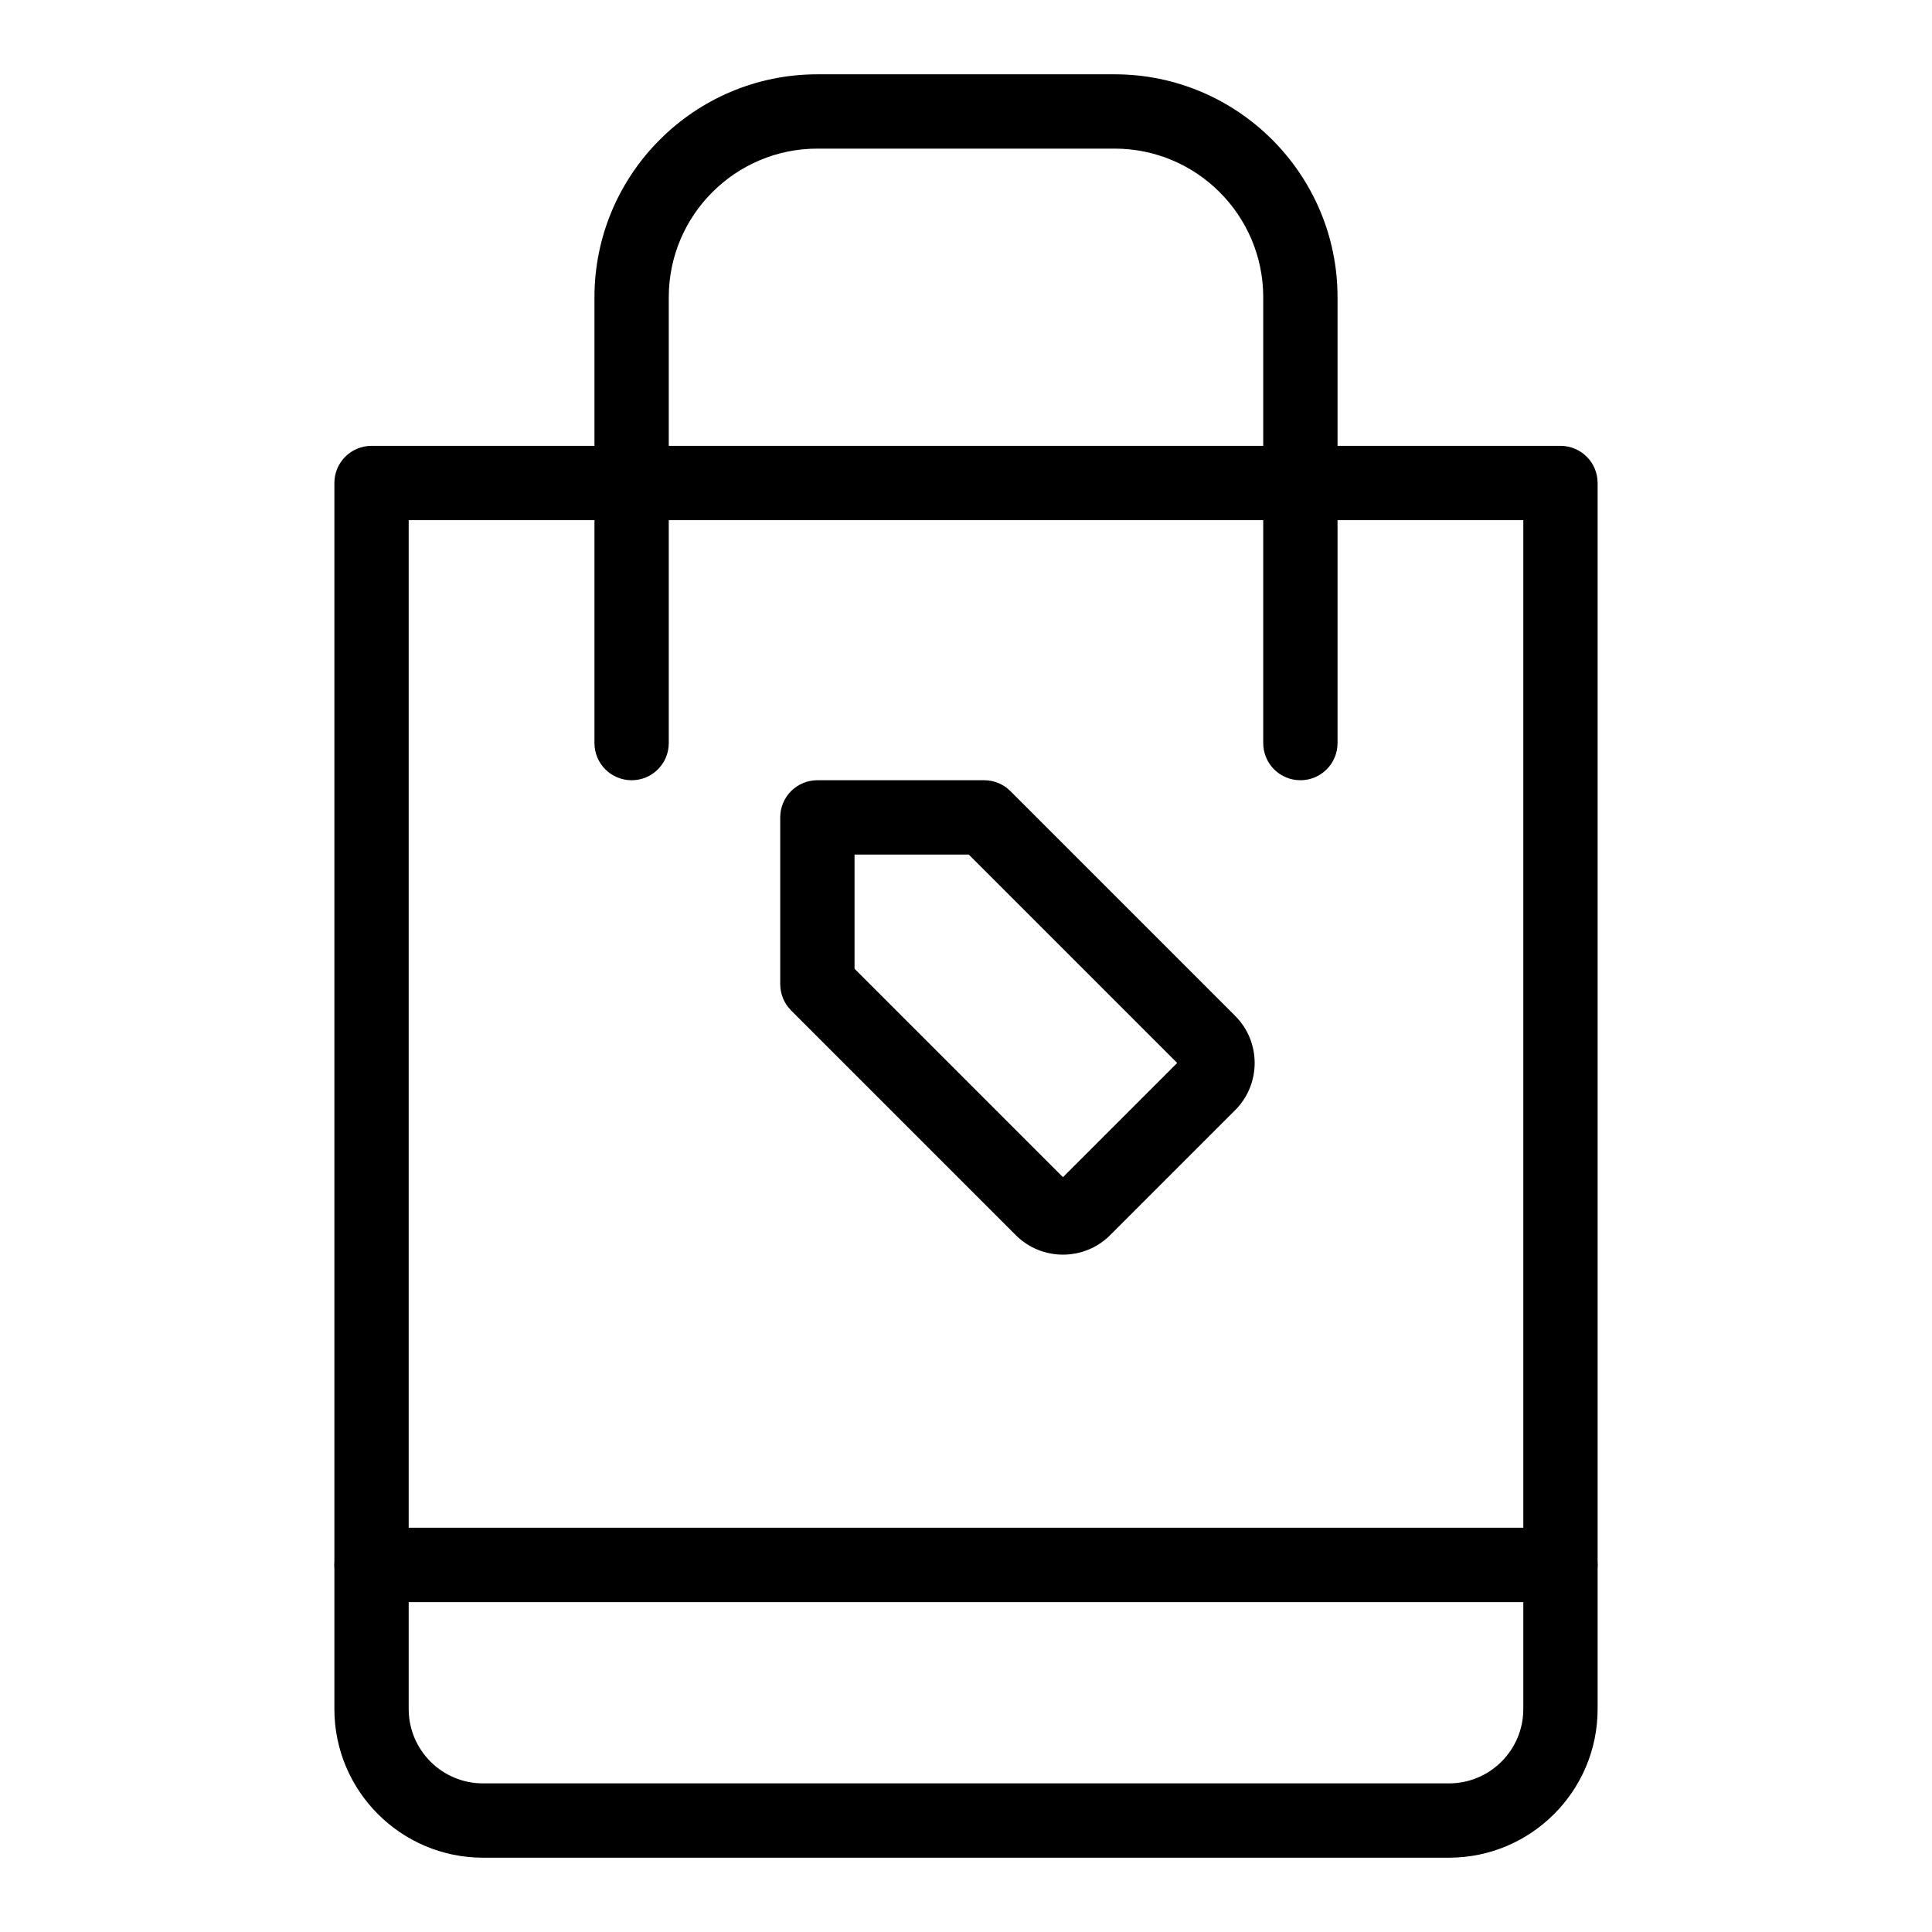 <svg xmlns="http://www.w3.org/2000/svg" xmlns:xlink="http://www.w3.org/1999/xlink" version="1.1" x="0px" y="0px" viewBox="0 0 52 52" enable-background="new 0 0 52 52" xml:space="preserve"><g><g><path d="M42,43.12H10c-0.553,0-1-0.447-1-1V13c0-0.553,0.447-1,1-1h32c0.553,0,1,0.447,1,1    v29.12C43,42.673,42.553,43.12,42,43.12z M11,41.12h30V14H11V41.12z"></path></g><g><path d="M28.61,33.769c-0.46,0-0.919-0.174-1.268-0.523l-6.05-6.05    C21.105,27.008,21,26.754,21,26.488V22c0-0.553,0.447-1,1-1h4.488    c0.266,0,0.52,0.105,0.707,0.293l6.05,6.05c0.699,0.699,0.699,1.837,0,2.536    l-3.366,3.366C29.528,33.595,29.069,33.769,28.61,33.769z M23,26.074l5.61,5.61    l3.074-3.074L26.074,23H23V26.074z"></path></g><g><path d="M35,21c-0.553,0-1-0.447-1-1V8c0-2.206-1.794-4-4-4h-8c-2.206,0-4,1.794-4,4v12    c0,0.553-0.447,1-1,1s-1-0.447-1-1V8c0-3.309,2.691-6,6-6h8c3.309,0,6,2.691,6,6v12    C36,20.553,35.553,21,35,21z"></path></g><g><path d="M39,50H13c-2.206,0-4-1.794-4-4v-3.88c0-0.553,0.447-1,1-1h32c0.553,0,1,0.447,1,1V46    C43,48.206,41.206,50,39,50z M11,43.12V46c0,1.103,0.897,2,2,2h26c1.103,0,2-0.897,2-2v-2.88    H11z"></path></g></g></svg>
